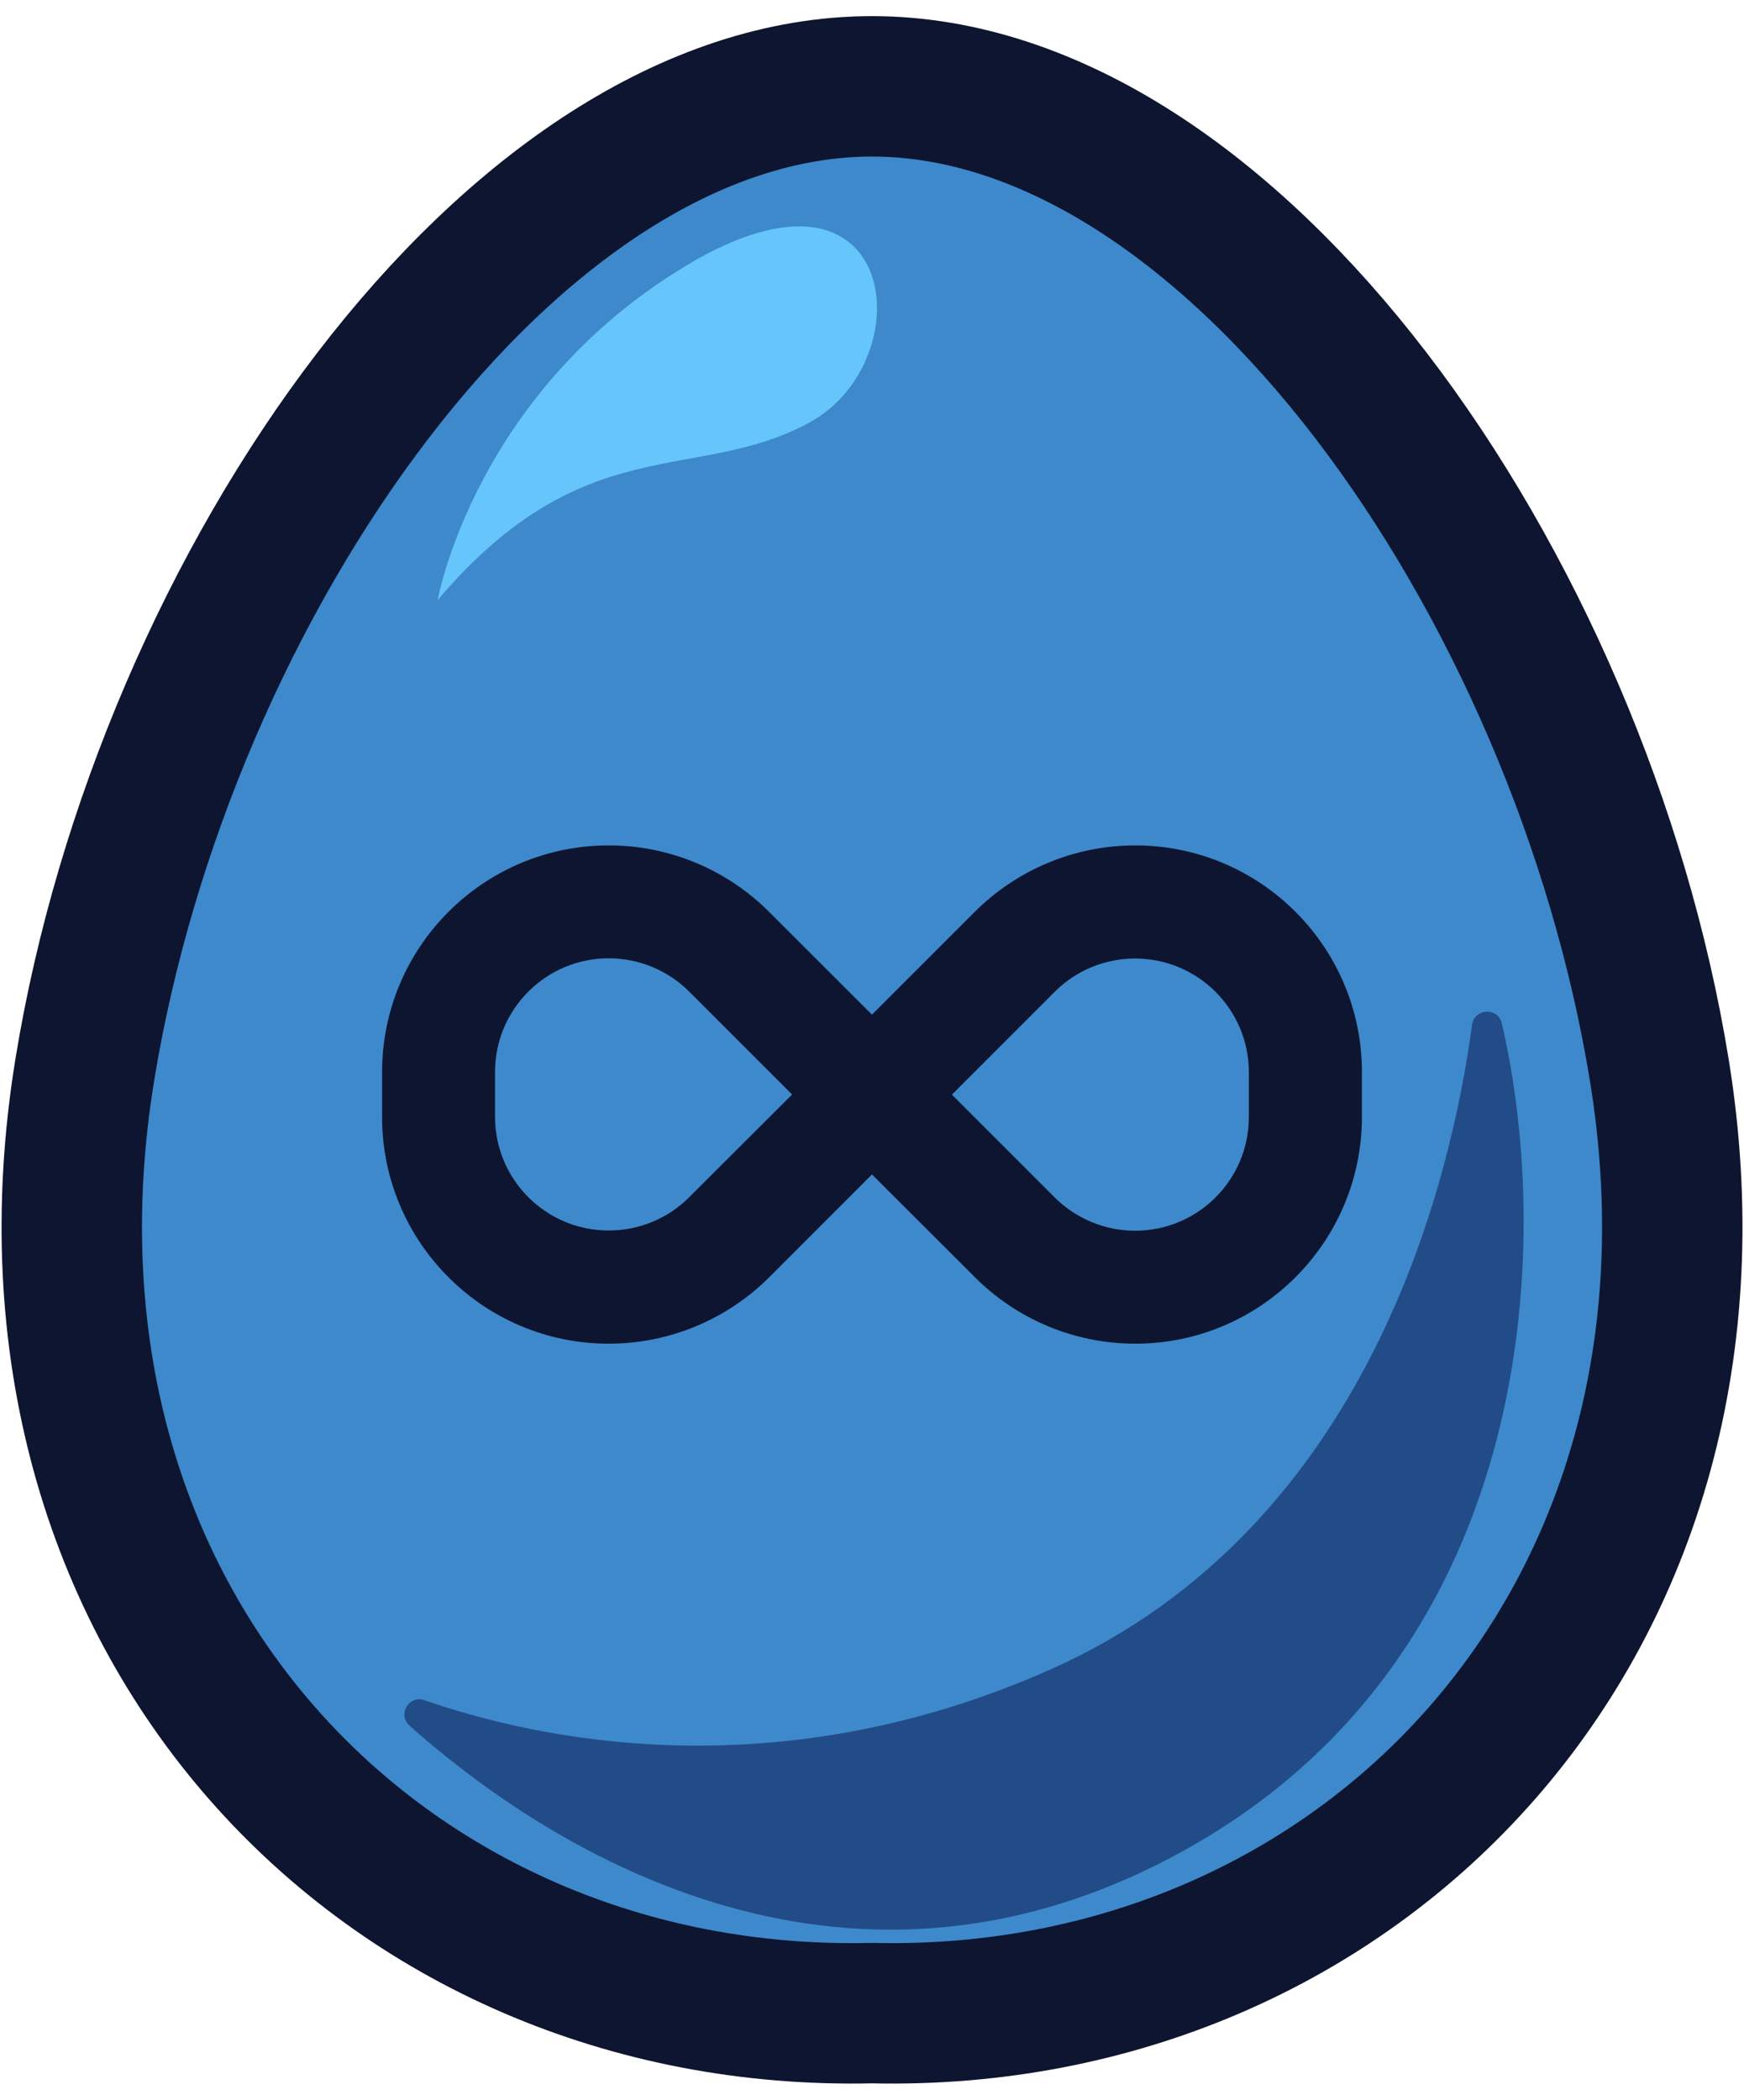 <?xml version="1.0" encoding="UTF-8" standalone="no"?>
<svg
   viewBox="0 0 30.281 36.454"
   version="1.1"
   id="svg4"
   sodipodi:docname="ico_goldenEgg.svg"
   xml:space="preserve"
   inkscape:version="1.3.2 (091e20e, 2023-11-25)"
   xmlns:inkscape="http://www.inkscape.org/namespaces/inkscape"
   xmlns:sodipodi="http://sodipodi.sourceforge.net/DTD/sodipodi-0.dtd"
   xmlns="http://www.w3.org/2000/svg"
   xmlns:svg="http://www.w3.org/2000/svg"><defs
     id="defs4" /><sodipodi:namedview
     id="namedview4"
     pagecolor="#505050"
     bordercolor="#ffffff"
     borderopacity="1"
     inkscape:showpageshadow="0"
     inkscape:pageopacity="0"
     inkscape:pagecheckerboard="1"
     inkscape:deskcolor="#505050"
     inkscape:zoom="10.763412"
     inkscape:cx="0.60389772"
     inkscape:cy="17.652395"
     inkscape:window-width="1600"
     inkscape:window-height="943"
     inkscape:window-x="29"
     inkscape:window-y="107"
     inkscape:window-maximized="0"
     inkscape:current-layer="svg4" /><path
     d="M 15.14,34.95 C 23.596,35.148 30.37,28.174 28.811,18.581 27.434,10.121 21.396,1.499 15.14,1.499 c -6.256,0 -12.294,8.622 -13.669,17.082 -1.56,9.593 5.215,16.567 13.67,16.369 z"
     style="display:inline;fill:#3d89cb;fill-opacity:1;stroke:#0e1530;stroke-width:2.438;stroke-dasharray:none;stroke-opacity:1"
     id="path1" /><path
     d="M 21.984,7.734 A 0.42,0.42 0 0 0 22.33,7.069 C 20.78,4.865 15.646,-1.141 9.361,5.235 L 9.3,5.301 C 7.582,6.829 6.04,9.061 5.127,11.637 3.186,17.114 4.48,21.76 7.785,22.931 c 3.305,1.172 8.42,-2.123 10.362,-7.6 0.725,-2.043 0.945,-4.06 0.77,-5.849 -0.08,-0.818 0.483,-1.56 1.301,-1.647 0.66,-0.07 1.258,-0.11 1.766,-0.101 z"
     style="display:none;fill:#fab413"
     id="path2" /><path
     d="M 7.372,29.517 C 7.099,29.422 6.897,29.768 7.112,29.96 c 2.052,1.831 7.142,5.4 13.088,2.357 6.533,-3.343 6.773,-10.721 5.875,-14.552 -0.066,-0.283 -0.477,-0.261 -0.516,0.028 -0.36,2.68 -1.775,8.709 -7.294,11.179 -4.767,2.133 -8.918,1.232 -10.893,0.546 z"
     style="display:inline;fill:#224c87;fill-opacity:1;stroke-width:0.918"
     id="path3" /><path
     d="m 7.599,10.418 c 0,0 0.64,-3.607 4.333,-5.817 3.694,-2.21 4.1,1.658 2.123,2.734 -1.978,1.076 -3.907,0.08 -6.456,3.083 z"
     style="display:inline;fill:#66c5fa;fill-opacity:1;stroke-width:0.918"
     id="path4" /><path
     d="m 6.778,18.613 c 0,-2.093 1.699,-3.792 3.792,-3.792 1.006,0 1.97,0.4 2.681,1.111 l 1.889,1.887 1.887,-1.887 c 0.713,-0.711 1.678,-1.111 2.684,-1.111 2.093,0 3.792,1.699 3.792,3.792 v 0.776 c 0,2.096 -1.699,3.795 -3.792,3.795 -1.006,0 -1.97,-0.4 -2.681,-1.111 L 15.14,20.186 13.254,22.073 c -0.713,0.711 -1.678,1.111 -2.684,1.111 -2.093,0 -3.792,-1.699 -3.792,-3.792 v -0.776 z m 7.179,0.389 -1.887,-1.887 c -0.397,-0.397 -0.938,-0.622 -1.5,-0.622 -1.171,0 -2.119,0.949 -2.119,2.119 v 0.776 c 0,1.171 0.949,2.119 2.119,2.119 0.562,0 1.103,-0.222 1.5,-0.622 z m 2.365,0 1.887,1.887 c 0.397,0.397 0.938,0.622 1.5,0.622 1.171,0 2.119,-0.949 2.119,-2.119 v -0.776 c 0,-1.171 -0.949,-2.119 -2.119,-2.119 -0.562,0 -1.103,0.222 -1.5,0.622 l -1.884,1.884 z"
     id="path1-9"
     style="fill:#0e1530;fill-opacity:1;stroke:#0e1530;stroke-width:0.288;stroke-dasharray:none;stroke-opacity:1" /><rect
     style="fill:#0e1530;fill-opacity:1;stroke:#0e1530;stroke-width:0.3;stroke-dasharray:none;stroke-opacity:1"
     id="rect8"
     width="0.556"
     height="0.818"
     x="12.089"
     y="34.856"
     transform="rotate(-4)" /></svg>
